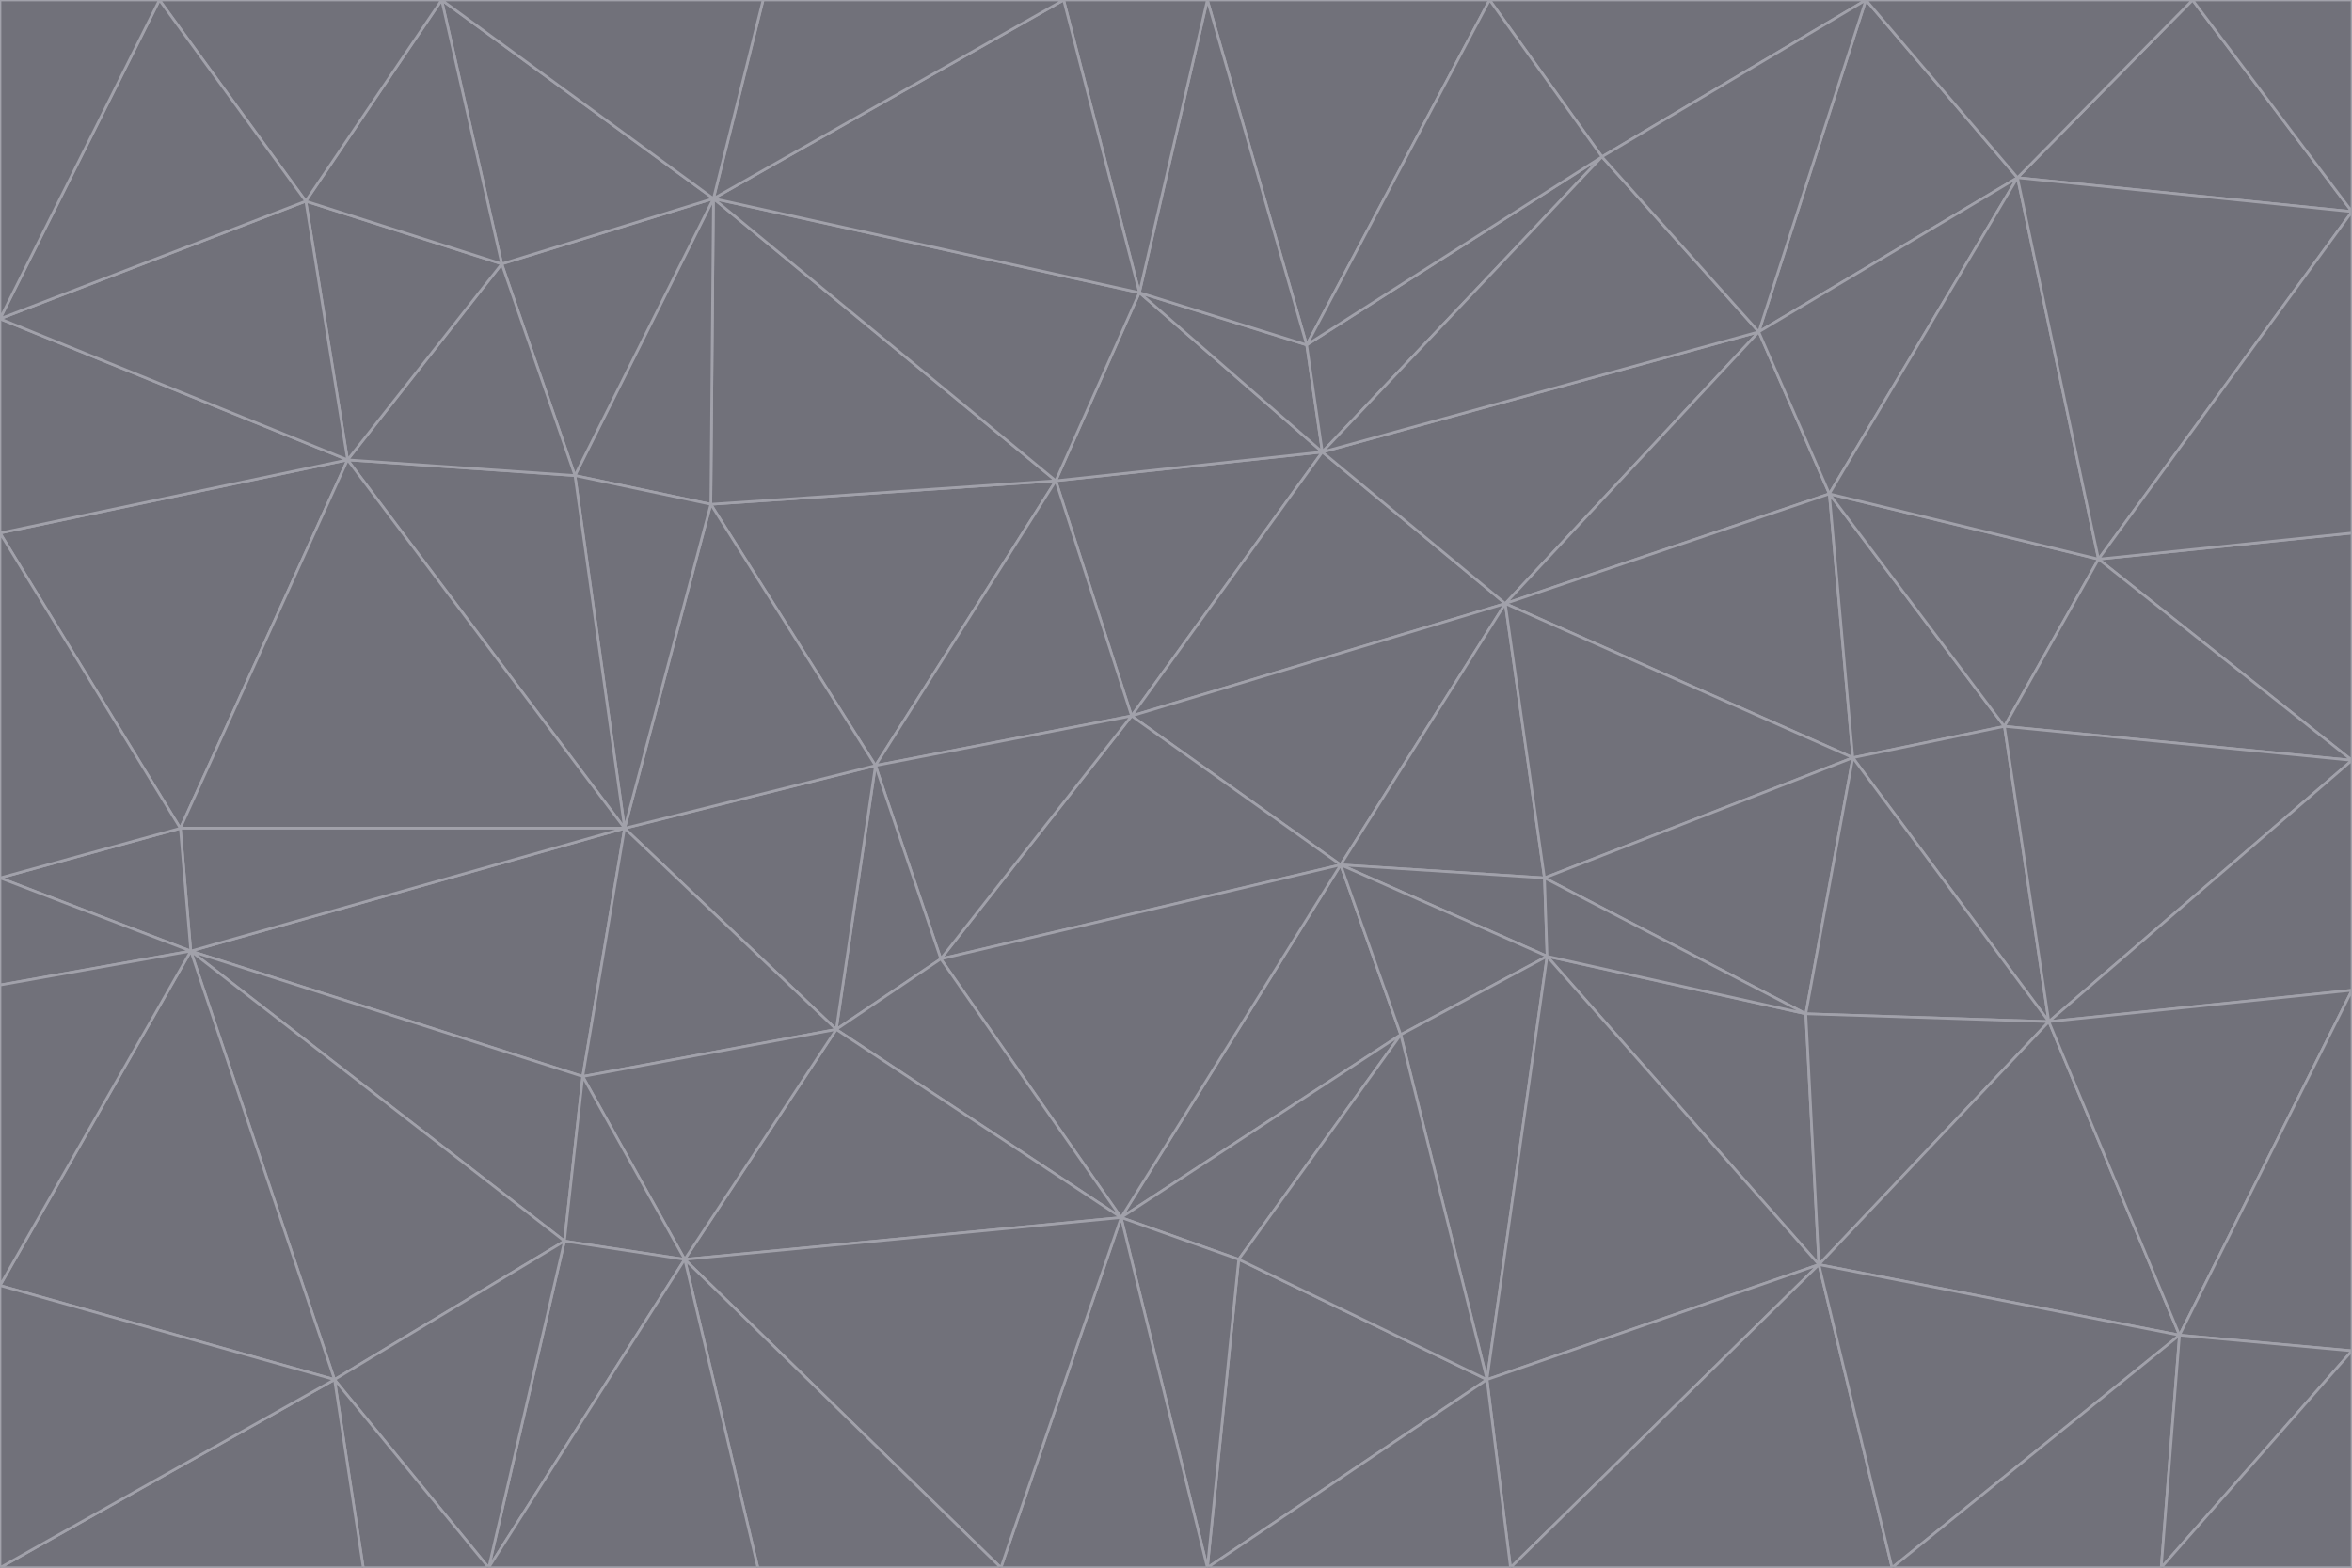 <svg id="visual" viewBox="0 0 900 600" width="900" height="600" xmlns="http://www.w3.org/2000/svg" xmlns:xlink="http://www.w3.org/1999/xlink" version="1.1"><g stroke-width="1" stroke-linejoin="bevel"><path d="M433 274L506 173L404 184Z" fill="#71717a" stroke="#a1a1aa"></path><path d="M506 173L436 112L404 184Z" fill="#71717a" stroke="#a1a1aa"></path><path d="M500 132L436 112L506 173Z" fill="#71717a" stroke="#a1a1aa"></path><path d="M433 274L576 231L506 173Z" fill="#71717a" stroke="#a1a1aa"></path><path d="M506 173L613 60L500 132Z" fill="#71717a" stroke="#a1a1aa"></path><path d="M433 274L513 331L576 231Z" fill="#71717a" stroke="#a1a1aa"></path><path d="M272 193L335 293L404 184Z" fill="#71717a" stroke="#a1a1aa"></path><path d="M404 184L335 293L433 274Z" fill="#71717a" stroke="#a1a1aa"></path><path d="M433 274L360 367L513 331Z" fill="#71717a" stroke="#a1a1aa"></path><path d="M513 331L591 336L576 231Z" fill="#71717a" stroke="#a1a1aa"></path><path d="M335 293L360 367L433 274Z" fill="#71717a" stroke="#a1a1aa"></path><path d="M513 331L592 366L591 336Z" fill="#71717a" stroke="#a1a1aa"></path><path d="M273 76L272 193L404 184Z" fill="#71717a" stroke="#a1a1aa"></path><path d="M335 293L320 394L360 367Z" fill="#71717a" stroke="#a1a1aa"></path><path d="M429 466L536 396L513 331Z" fill="#71717a" stroke="#a1a1aa"></path><path d="M536 396L592 366L513 331Z" fill="#71717a" stroke="#a1a1aa"></path><path d="M570 0L462 0L500 132Z" fill="#71717a" stroke="#a1a1aa"></path><path d="M500 132L462 0L436 112Z" fill="#71717a" stroke="#a1a1aa"></path><path d="M436 112L273 76L404 184Z" fill="#71717a" stroke="#a1a1aa"></path><path d="M673 127L506 173L576 231Z" fill="#71717a" stroke="#a1a1aa"></path><path d="M673 127L613 60L506 173Z" fill="#71717a" stroke="#a1a1aa"></path><path d="M673 127L576 231L700 189Z" fill="#71717a" stroke="#a1a1aa"></path><path d="M462 0L407 0L436 112Z" fill="#71717a" stroke="#a1a1aa"></path><path d="M239 317L320 394L335 293Z" fill="#71717a" stroke="#a1a1aa"></path><path d="M360 367L429 466L513 331Z" fill="#71717a" stroke="#a1a1aa"></path><path d="M700 189L576 231L709 290Z" fill="#71717a" stroke="#a1a1aa"></path><path d="M407 0L273 76L436 112Z" fill="#71717a" stroke="#a1a1aa"></path><path d="M273 76L220 182L272 193Z" fill="#71717a" stroke="#a1a1aa"></path><path d="M272 193L239 317L335 293Z" fill="#71717a" stroke="#a1a1aa"></path><path d="M220 182L239 317L272 193Z" fill="#71717a" stroke="#a1a1aa"></path><path d="M709 290L576 231L591 336Z" fill="#71717a" stroke="#a1a1aa"></path><path d="M714 0L570 0L613 60Z" fill="#71717a" stroke="#a1a1aa"></path><path d="M613 60L570 0L500 132Z" fill="#71717a" stroke="#a1a1aa"></path><path d="M320 394L429 466L360 367Z" fill="#71717a" stroke="#a1a1aa"></path><path d="M696 484L691 388L592 366Z" fill="#71717a" stroke="#a1a1aa"></path><path d="M691 388L709 290L591 336Z" fill="#71717a" stroke="#a1a1aa"></path><path d="M429 466L474 482L536 396Z" fill="#71717a" stroke="#a1a1aa"></path><path d="M592 366L691 388L591 336Z" fill="#71717a" stroke="#a1a1aa"></path><path d="M407 0L292 0L273 76Z" fill="#71717a" stroke="#a1a1aa"></path><path d="M273 76L192 101L220 182Z" fill="#71717a" stroke="#a1a1aa"></path><path d="M569 528L592 366L536 396Z" fill="#71717a" stroke="#a1a1aa"></path><path d="M169 0L192 101L273 76Z" fill="#71717a" stroke="#a1a1aa"></path><path d="M73 364L223 412L239 317Z" fill="#71717a" stroke="#a1a1aa"></path><path d="M239 317L223 412L320 394Z" fill="#71717a" stroke="#a1a1aa"></path><path d="M320 394L262 482L429 466Z" fill="#71717a" stroke="#a1a1aa"></path><path d="M462 600L569 528L474 482Z" fill="#71717a" stroke="#a1a1aa"></path><path d="M133 176L239 317L220 182Z" fill="#71717a" stroke="#a1a1aa"></path><path d="M709 290L767 278L700 189Z" fill="#71717a" stroke="#a1a1aa"></path><path d="M772 68L714 0L673 127Z" fill="#71717a" stroke="#a1a1aa"></path><path d="M784 391L767 278L709 290Z" fill="#71717a" stroke="#a1a1aa"></path><path d="M192 101L133 176L220 182Z" fill="#71717a" stroke="#a1a1aa"></path><path d="M462 600L474 482L429 466Z" fill="#71717a" stroke="#a1a1aa"></path><path d="M474 482L569 528L536 396Z" fill="#71717a" stroke="#a1a1aa"></path><path d="M223 412L262 482L320 394Z" fill="#71717a" stroke="#a1a1aa"></path><path d="M772 68L673 127L700 189Z" fill="#71717a" stroke="#a1a1aa"></path><path d="M673 127L714 0L613 60Z" fill="#71717a" stroke="#a1a1aa"></path><path d="M767 278L803 214L700 189Z" fill="#71717a" stroke="#a1a1aa"></path><path d="M803 214L772 68L700 189Z" fill="#71717a" stroke="#a1a1aa"></path><path d="M73 364L216 475L223 412Z" fill="#71717a" stroke="#a1a1aa"></path><path d="M223 412L216 475L262 482Z" fill="#71717a" stroke="#a1a1aa"></path><path d="M569 528L696 484L592 366Z" fill="#71717a" stroke="#a1a1aa"></path><path d="M691 388L784 391L709 290Z" fill="#71717a" stroke="#a1a1aa"></path><path d="M900 291L900 204L803 214Z" fill="#71717a" stroke="#a1a1aa"></path><path d="M192 101L117 77L133 176Z" fill="#71717a" stroke="#a1a1aa"></path><path d="M292 0L169 0L273 76Z" fill="#71717a" stroke="#a1a1aa"></path><path d="M696 484L784 391L691 388Z" fill="#71717a" stroke="#a1a1aa"></path><path d="M169 0L117 77L192 101Z" fill="#71717a" stroke="#a1a1aa"></path><path d="M383 600L462 600L429 466Z" fill="#71717a" stroke="#a1a1aa"></path><path d="M569 528L578 600L696 484Z" fill="#71717a" stroke="#a1a1aa"></path><path d="M383 600L429 466L262 482Z" fill="#71717a" stroke="#a1a1aa"></path><path d="M290 600L383 600L262 482Z" fill="#71717a" stroke="#a1a1aa"></path><path d="M462 600L578 600L569 528Z" fill="#71717a" stroke="#a1a1aa"></path><path d="M0 204L69 317L133 176Z" fill="#71717a" stroke="#a1a1aa"></path><path d="M133 176L69 317L239 317Z" fill="#71717a" stroke="#a1a1aa"></path><path d="M69 317L73 364L239 317Z" fill="#71717a" stroke="#a1a1aa"></path><path d="M187 600L262 482L216 475Z" fill="#71717a" stroke="#a1a1aa"></path><path d="M187 600L290 600L262 482Z" fill="#71717a" stroke="#a1a1aa"></path><path d="M900 81L839 0L772 68Z" fill="#71717a" stroke="#a1a1aa"></path><path d="M772 68L839 0L714 0Z" fill="#71717a" stroke="#a1a1aa"></path><path d="M900 81L772 68L803 214Z" fill="#71717a" stroke="#a1a1aa"></path><path d="M900 291L803 214L767 278Z" fill="#71717a" stroke="#a1a1aa"></path><path d="M784 391L900 291L767 278Z" fill="#71717a" stroke="#a1a1aa"></path><path d="M900 379L900 291L784 391Z" fill="#71717a" stroke="#a1a1aa"></path><path d="M834 511L784 391L696 484Z" fill="#71717a" stroke="#a1a1aa"></path><path d="M169 0L61 0L117 77Z" fill="#71717a" stroke="#a1a1aa"></path><path d="M0 122L0 204L133 176Z" fill="#71717a" stroke="#a1a1aa"></path><path d="M73 364L128 528L216 475Z" fill="#71717a" stroke="#a1a1aa"></path><path d="M0 122L133 176L117 77Z" fill="#71717a" stroke="#a1a1aa"></path><path d="M69 317L0 336L73 364Z" fill="#71717a" stroke="#a1a1aa"></path><path d="M73 364L0 492L128 528Z" fill="#71717a" stroke="#a1a1aa"></path><path d="M900 204L900 81L803 214Z" fill="#71717a" stroke="#a1a1aa"></path><path d="M578 600L724 600L696 484Z" fill="#71717a" stroke="#a1a1aa"></path><path d="M61 0L0 122L117 77Z" fill="#71717a" stroke="#a1a1aa"></path><path d="M834 511L900 379L784 391Z" fill="#71717a" stroke="#a1a1aa"></path><path d="M128 528L187 600L216 475Z" fill="#71717a" stroke="#a1a1aa"></path><path d="M0 204L0 336L69 317Z" fill="#71717a" stroke="#a1a1aa"></path><path d="M724 600L834 511L696 484Z" fill="#71717a" stroke="#a1a1aa"></path><path d="M0 336L0 377L73 364Z" fill="#71717a" stroke="#a1a1aa"></path><path d="M128 528L139 600L187 600Z" fill="#71717a" stroke="#a1a1aa"></path><path d="M900 81L900 0L839 0Z" fill="#71717a" stroke="#a1a1aa"></path><path d="M0 600L139 600L128 528Z" fill="#71717a" stroke="#a1a1aa"></path><path d="M61 0L0 0L0 122Z" fill="#71717a" stroke="#a1a1aa"></path><path d="M724 600L827 600L834 511Z" fill="#71717a" stroke="#a1a1aa"></path><path d="M834 511L900 517L900 379Z" fill="#71717a" stroke="#a1a1aa"></path><path d="M827 600L900 517L834 511Z" fill="#71717a" stroke="#a1a1aa"></path><path d="M0 377L0 492L73 364Z" fill="#71717a" stroke="#a1a1aa"></path><path d="M827 600L900 600L900 517Z" fill="#71717a" stroke="#a1a1aa"></path><path d="M0 492L0 600L128 528Z" fill="#71717a" stroke="#a1a1aa"></path></g></svg>